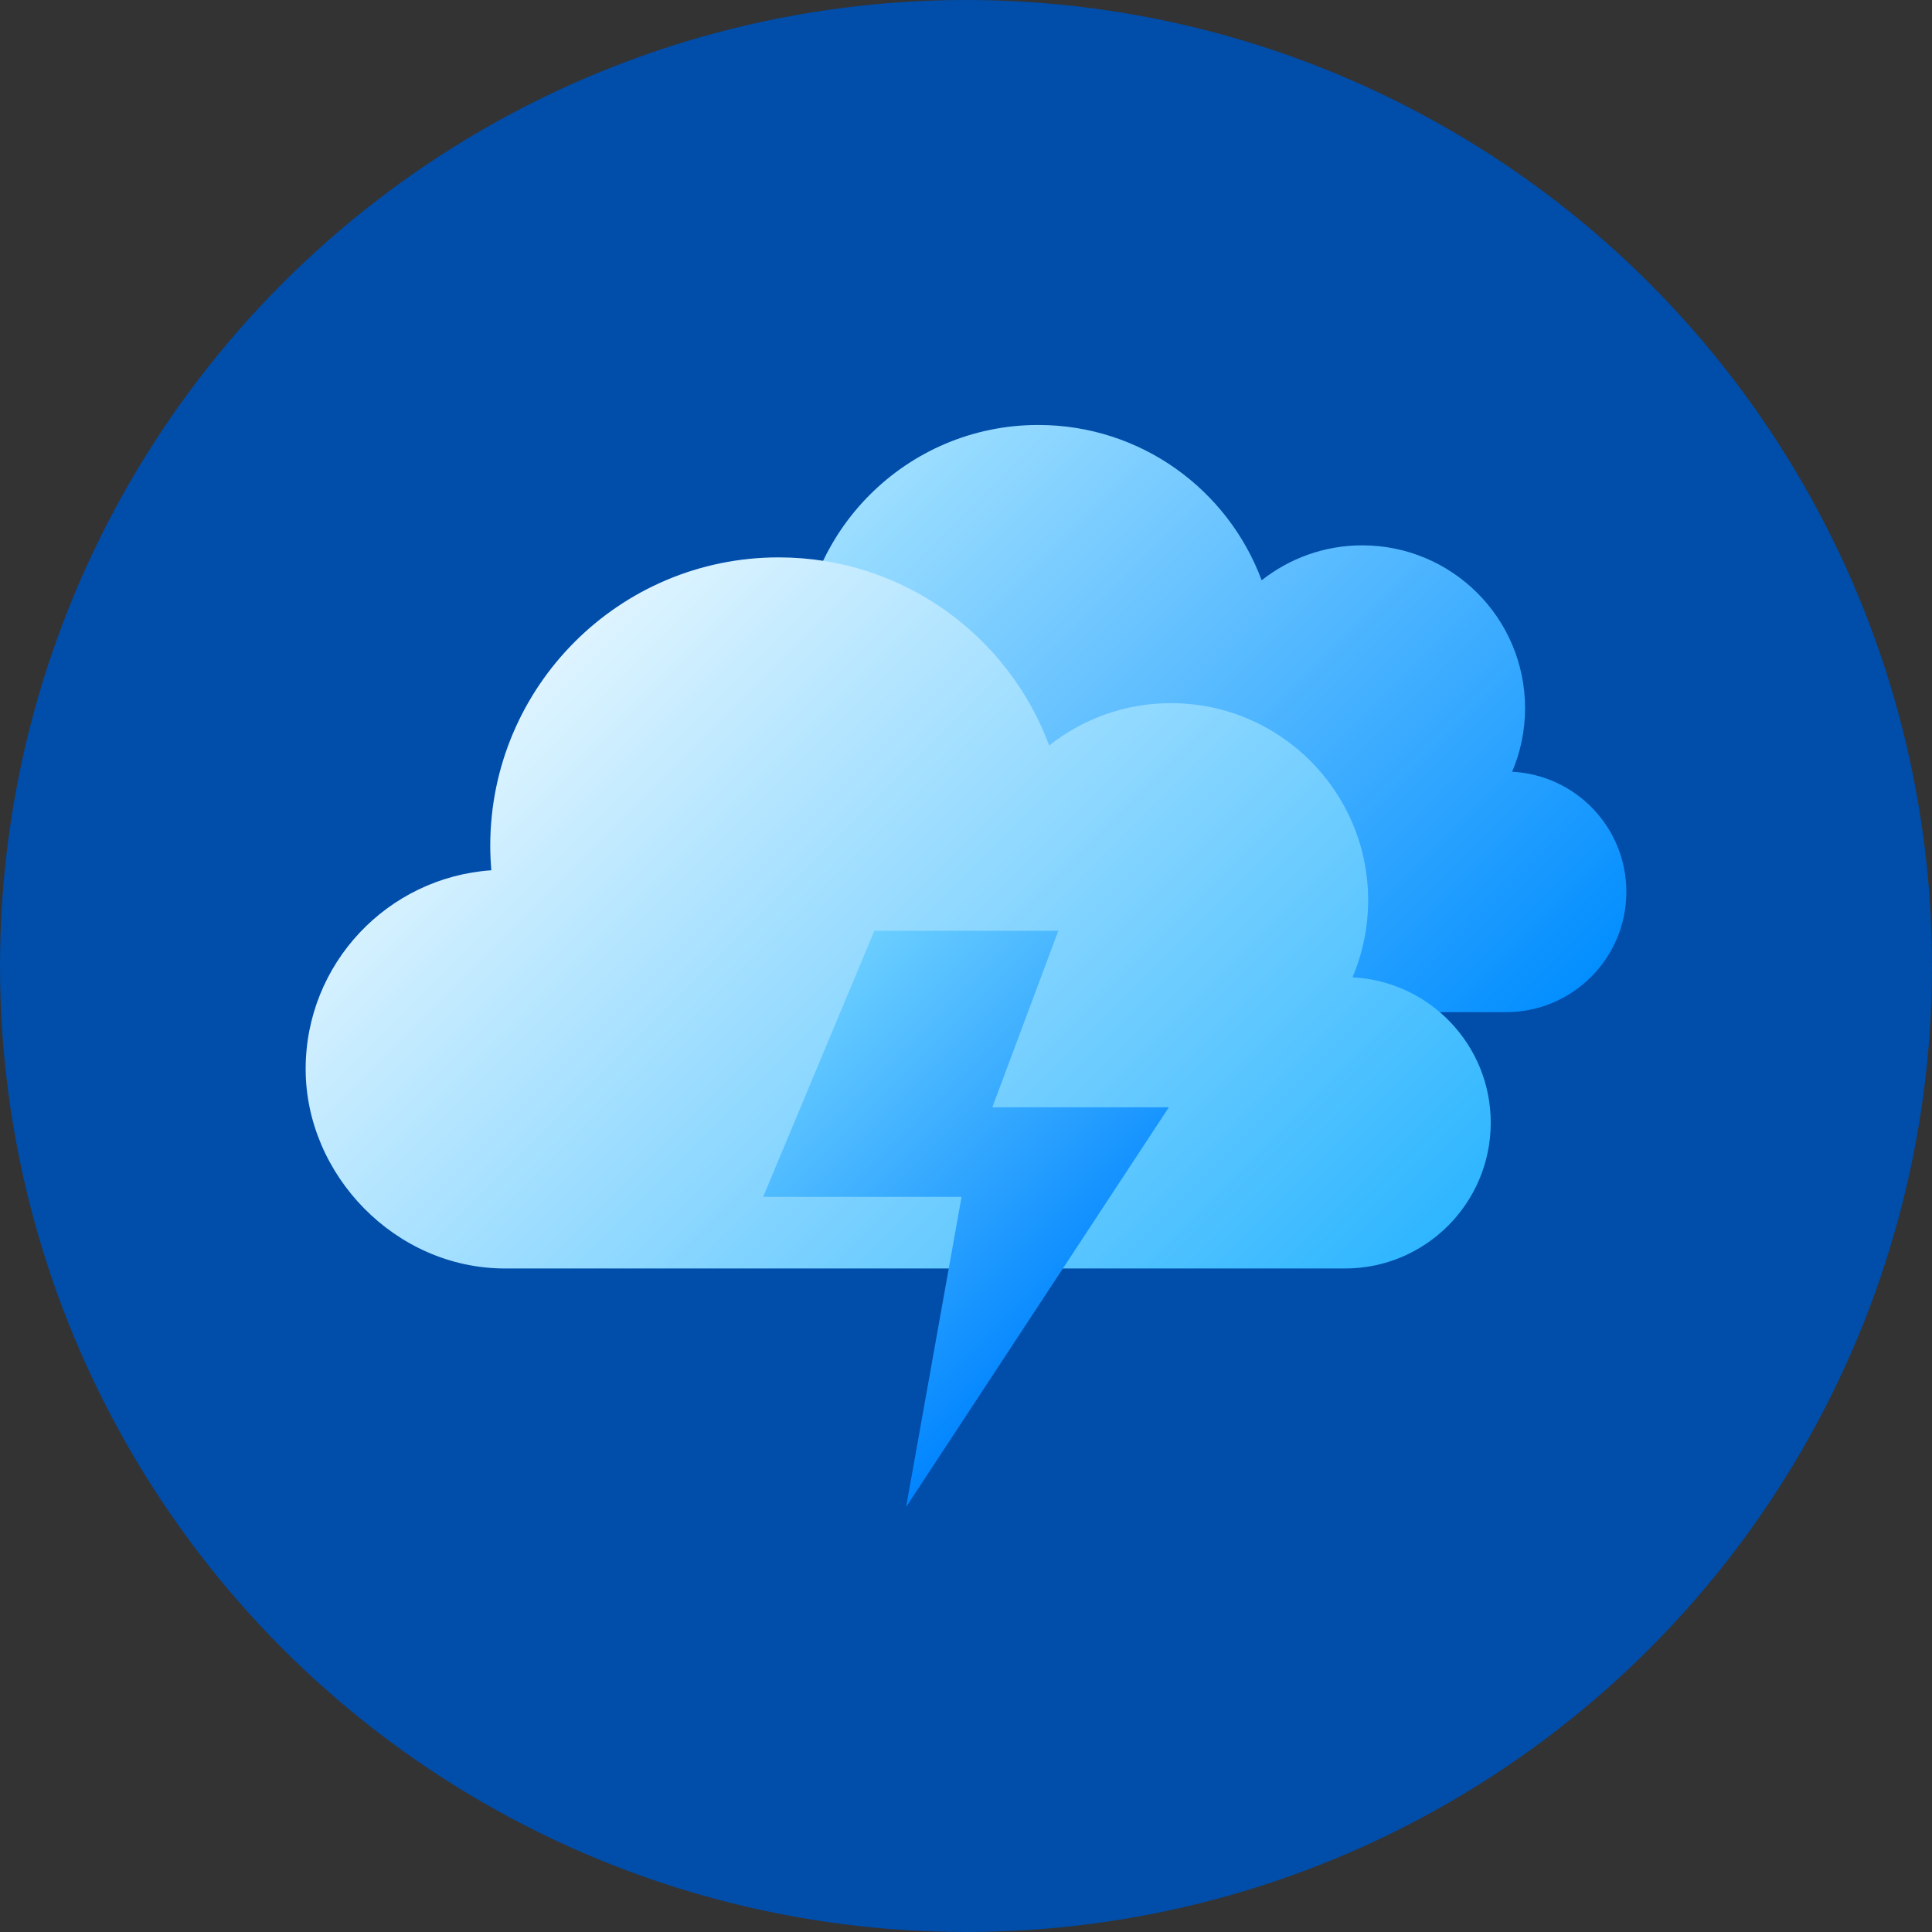 <svg id="Layer_2" viewBox="0 0 512 512" xmlns="http://www.w3.org/2000/svg" xmlns:xlink="http://www.w3.org/1999/xlink" data-name="Layer 2"><rect x="0" y="0" width="512" height="512" fill="#333333" stroke="none"/><linearGradient id="linear-gradient" gradientUnits="userSpaceOnUse" x1="221.64" x2="381.11" y1="139.98" y2="299.44"><stop offset="0" stop-color="#9cdeff"/><stop offset="1" stop-color="#038eff"/></linearGradient><linearGradient id="linear-gradient-2" gradientUnits="userSpaceOnUse" x1="141.56" x2="334.65" y1="180.85" y2="373.94"><stop offset="0" stop-color="#def4ff"/><stop offset="1" stop-color="#2eb6ff"/></linearGradient><linearGradient id="linear-gradient-3" gradientUnits="userSpaceOnUse" x1="207.82" x2="288.38" y1="270.56" y2="351.12"><stop offset="0" stop-color="#6bceff"/><stop offset="1" stop-color="#0084ff"/></linearGradient><g id="Icon"><g id="_22" data-name="22"><circle cx="256" cy="256" fill="#004daa" r="256"/><path d="m400.74 204.52c2.2-5.18 3.42-10.87 3.42-16.85 0-23.83-19.32-43.15-43.15-43.15-10.07 0-19.32 3.48-26.66 9.26-8.92-24.04-32.05-41.16-59.19-41.16-34.86 0-63.13 28.26-63.13 63.12 0 1.8.09 3.58.24 5.35-22.7 1.55-40.64 20.41-40.64 43.5s19.54 43.65 43.65 43.65h183.82c17.62 0 31.9-14.28 31.9-31.9 0-17.06-13.41-30.96-30.26-31.82z" fill="url(#linear-gradient)"/><path d="m358.43 258.99c2.66-6.27 4.14-13.16 4.14-20.4 0-28.86-23.39-52.25-52.25-52.25-12.2 0-23.39 4.21-32.28 11.22-10.8-29.1-38.81-49.85-71.68-49.85-42.22 0-76.44 34.22-76.44 76.44 0 2.18.11 4.34.29 6.48-27.48 1.88-49.21 24.71-49.21 52.67s23.66 52.86 52.85 52.86h222.58c21.33 0 38.63-17.29 38.63-38.63 0-20.66-16.23-37.49-36.64-38.53z" fill="url(#linear-gradient-2)"/><path d="m231.71 246.67h48.75l-17.48 46.77h46.78l-69.64 105.94 14.7-82.2h-52.58z" fill="url(#linear-gradient-3)"/></g></g></svg>